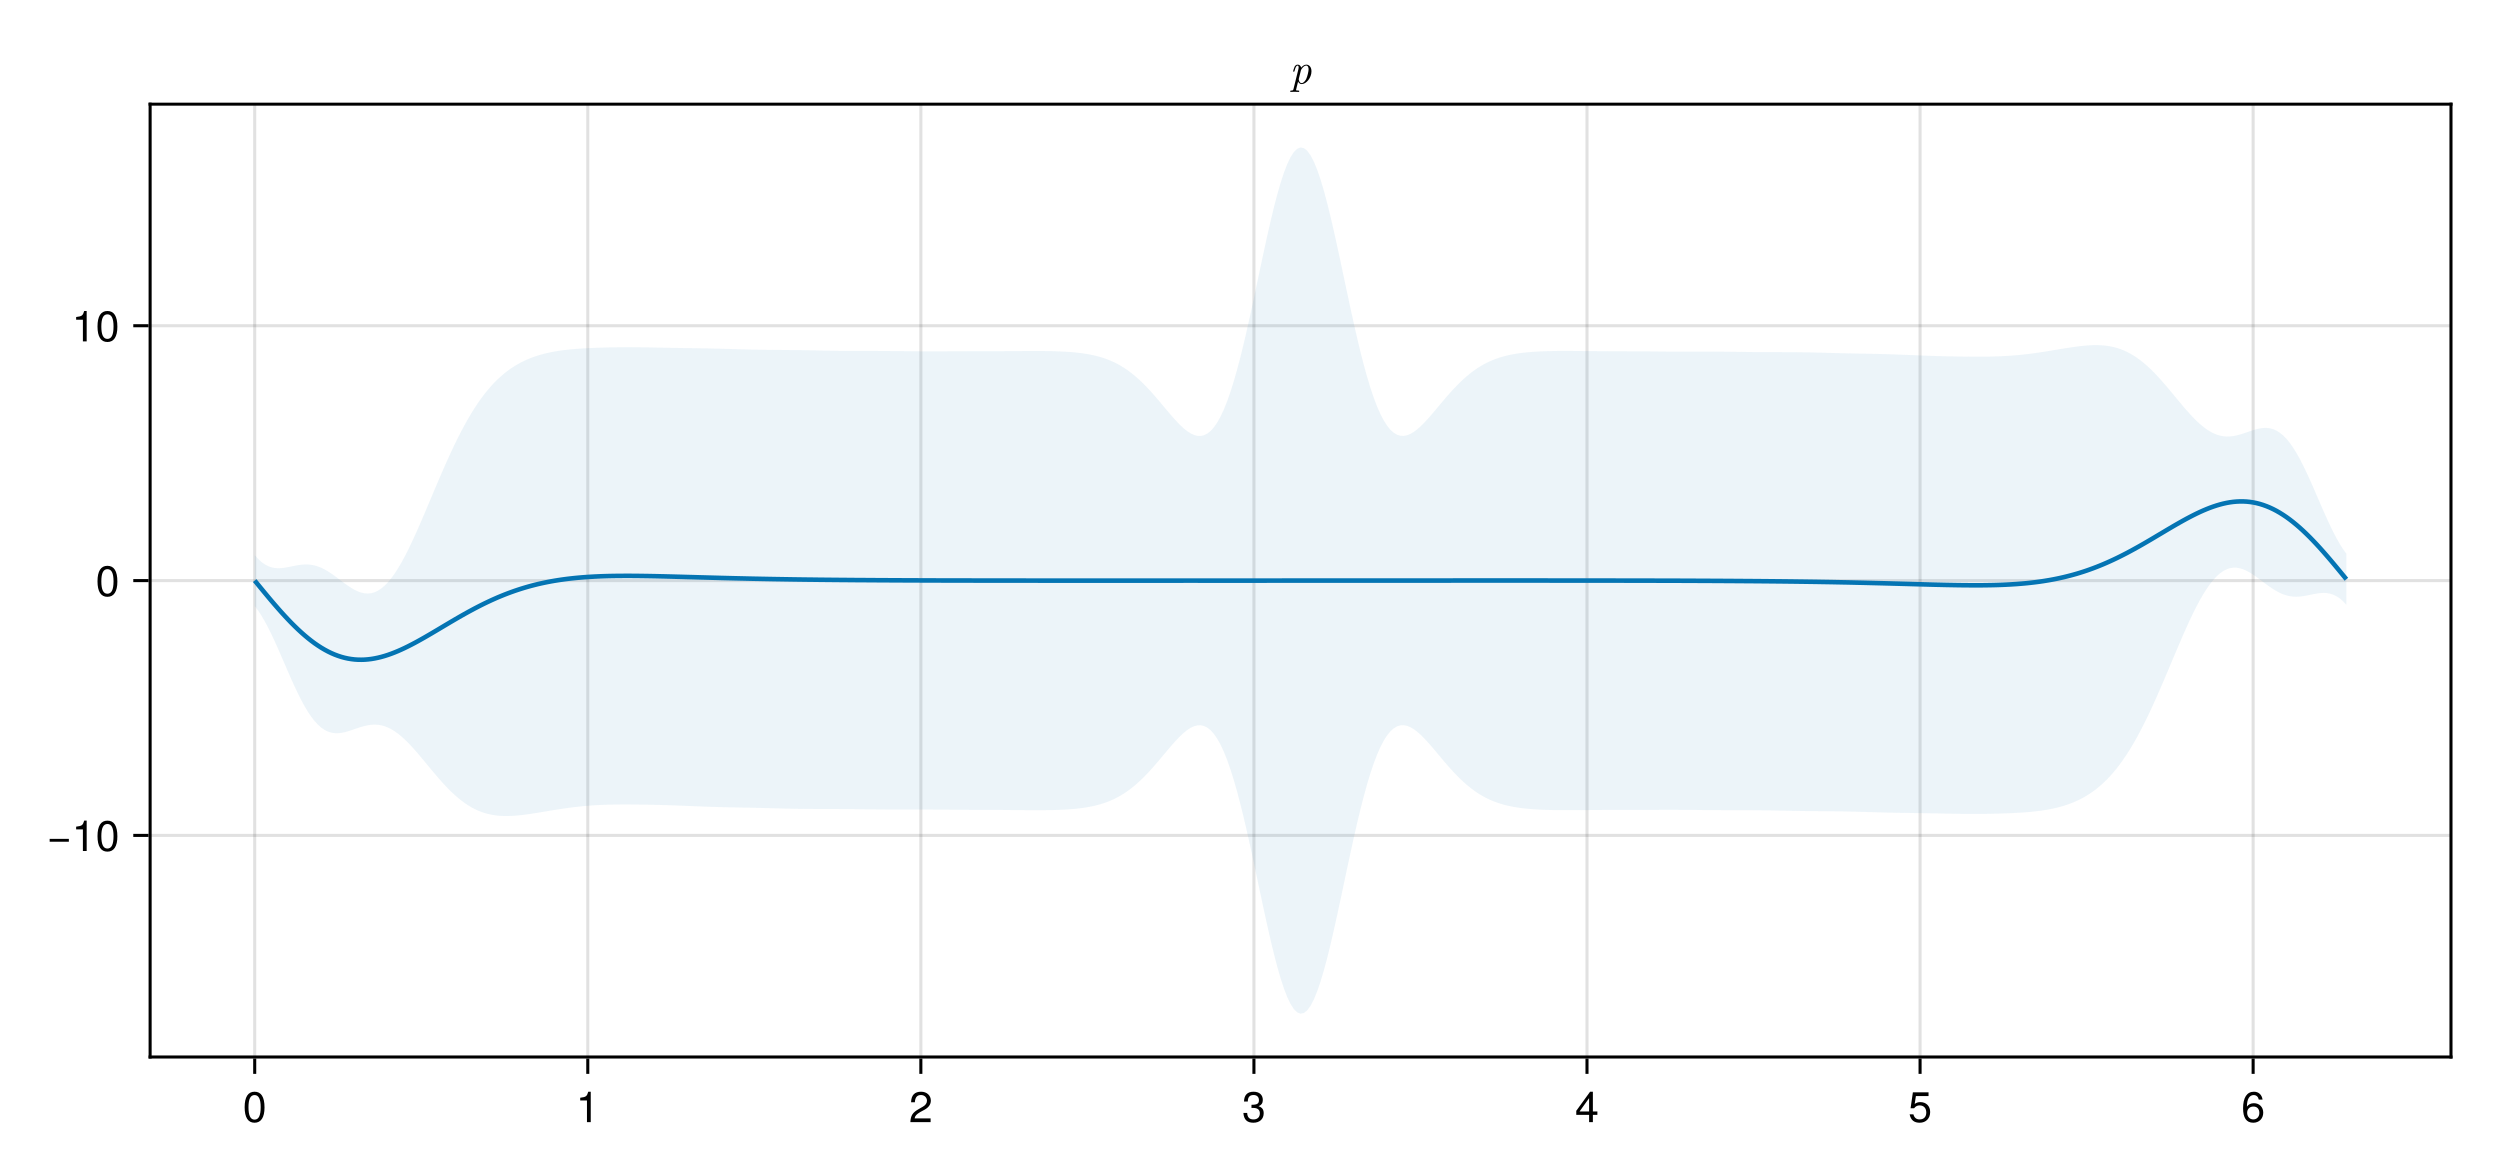 <?xml version="1.0" encoding="UTF-8"?>
<svg xmlns="http://www.w3.org/2000/svg" xmlns:xlink="http://www.w3.org/1999/xlink" width="816" height="384" viewBox="0 0 816 384">
<defs>
<g>
<g id="glyph-0-0-a7c1e09b">
<path d="M 7.094 -4.781 C 7.094 -1.516 5.953 0.203 3.844 0.203 C 1.719 0.203 0.609 -1.516 0.609 -4.859 C 0.609 -8.188 1.703 -9.922 3.844 -9.922 C 6 -9.922 7.094 -8.219 7.094 -4.781 Z M 5.844 -4.891 C 5.844 -7.547 5.188 -8.828 3.844 -8.828 C 2.516 -8.828 1.859 -7.562 1.859 -4.844 C 1.859 -2.125 2.516 -0.812 3.828 -0.812 C 5.188 -0.812 5.844 -2.078 5.844 -4.891 Z M 5.844 -4.891 "/>
</g>
<g id="glyph-0-1-a7c1e09b">
<path d="M 4.859 0 C 4.859 0 3.625 0 3.625 0 C 3.625 0 3.625 -7.062 3.625 -7.062 C 3.625 -7.062 1.422 -7.062 1.422 -7.062 C 1.422 -7.062 1.422 -7.953 1.422 -7.953 C 3.328 -8.188 3.609 -8.406 4.047 -9.922 C 4.047 -9.922 4.859 -9.922 4.859 -9.922 C 4.859 -9.922 4.859 0 4.859 0 Z M 4.859 0 "/>
</g>
<g id="glyph-0-2-a7c1e09b">
<path d="M 7.156 -7.016 C 7.156 -5.797 6.438 -4.766 5.047 -4.016 C 5.047 -4.016 3.656 -3.266 3.656 -3.266 C 2.438 -2.547 1.984 -2.031 1.859 -1.219 C 1.859 -1.219 7.078 -1.219 7.078 -1.219 C 7.078 -1.219 7.078 0 7.078 0 C 7.078 0 0.469 0 0.469 0 C 0.594 -2.188 1.188 -3.125 3.266 -4.297 C 3.266 -4.297 4.547 -5.031 4.547 -5.031 C 5.438 -5.531 5.891 -6.203 5.891 -6.984 C 5.891 -8.047 5.047 -8.844 3.938 -8.844 C 2.719 -8.844 2.031 -8.141 1.938 -6.484 C 1.938 -6.484 0.703 -6.484 0.703 -6.484 C 0.766 -8.891 1.953 -9.922 3.969 -9.922 C 5.859 -9.922 7.156 -8.688 7.156 -7.016 Z M 7.156 -7.016 "/>
</g>
<g id="glyph-0-3-a7c1e09b">
<path d="M 7.078 -2.891 C 7.078 -1.016 5.766 0.203 3.719 0.203 C 1.688 0.203 0.609 -0.781 0.453 -3 C 0.453 -3 1.688 -3 1.688 -3 C 1.766 -1.547 2.422 -0.875 3.766 -0.875 C 5.047 -0.875 5.828 -1.625 5.828 -2.875 C 5.828 -3.969 5.125 -4.625 3.766 -4.625 C 3.766 -4.625 3.094 -4.625 3.094 -4.625 C 3.094 -4.625 3.094 -5.656 3.094 -5.656 C 5.062 -5.656 5.531 -6.094 5.531 -7.156 C 5.531 -8.203 4.875 -8.844 3.781 -8.844 C 2.516 -8.844 1.922 -8.188 1.891 -6.719 C 1.891 -6.719 0.656 -6.719 0.656 -6.719 C 0.703 -8.828 1.766 -9.922 3.766 -9.922 C 5.656 -9.922 6.797 -8.906 6.797 -7.203 C 6.797 -6.203 6.328 -5.562 5.406 -5.188 C 6.594 -4.781 7.078 -4.094 7.078 -2.891 Z M 7.078 -2.891 "/>
</g>
<g id="glyph-0-4-a7c1e09b">
<path d="M 7.281 -2.375 C 7.281 -2.375 5.812 -2.375 5.812 -2.375 C 5.812 -2.375 5.812 0 5.812 0 C 5.812 0 4.578 0 4.578 0 C 4.578 0 4.578 -2.375 4.578 -2.375 C 4.578 -2.375 0.391 -2.375 0.391 -2.375 C 0.391 -2.375 0.391 -3.688 0.391 -3.688 C 0.391 -3.688 4.906 -9.922 4.906 -9.922 C 4.906 -9.922 5.812 -9.922 5.812 -9.922 C 5.812 -9.922 5.812 -3.484 5.812 -3.484 C 5.812 -3.484 7.281 -3.484 7.281 -3.484 C 7.281 -3.484 7.281 -2.375 7.281 -2.375 Z M 4.578 -3.484 C 4.578 -3.484 4.578 -7.828 4.578 -7.828 C 4.578 -7.828 1.469 -3.484 1.469 -3.484 C 1.469 -3.484 4.578 -3.484 4.578 -3.484 Z M 4.578 -3.484 "/>
</g>
<g id="glyph-0-5-a7c1e09b">
<path d="M 7.188 -3.297 C 7.188 -1.188 5.781 0.203 3.781 0.203 C 2.016 0.203 0.891 -0.578 0.484 -2.547 C 0.484 -2.547 1.719 -2.547 1.719 -2.547 C 2.016 -1.422 2.672 -0.875 3.75 -0.875 C 5.094 -0.875 5.922 -1.688 5.922 -3.125 C 5.922 -4.594 5.078 -5.453 3.75 -5.453 C 2.984 -5.453 2.5 -5.203 1.938 -4.516 C 1.938 -4.516 0.797 -4.516 0.797 -4.516 C 0.797 -4.516 1.547 -9.719 1.547 -9.719 C 1.547 -9.719 6.656 -9.719 6.656 -9.719 C 6.656 -9.719 6.656 -8.5 6.656 -8.5 C 6.656 -8.5 2.531 -8.5 2.531 -8.5 C 2.531 -8.5 2.141 -5.938 2.141 -5.938 C 2.719 -6.359 3.281 -6.531 3.969 -6.531 C 5.875 -6.531 7.188 -5.25 7.188 -3.297 Z M 7.188 -3.297 "/>
</g>
<g id="glyph-0-6-a7c1e09b">
<path d="M 7.188 -3.078 C 7.188 -1.141 5.828 0.203 3.938 0.203 C 1.672 0.203 0.609 -1.422 0.609 -4.516 C 0.609 -7.984 1.844 -9.922 4.156 -9.922 C 5.672 -9.922 6.734 -8.953 6.969 -7.344 C 6.969 -7.344 5.734 -7.344 5.734 -7.344 C 5.547 -8.281 4.938 -8.828 4.078 -8.828 C 2.656 -8.828 1.875 -7.484 1.859 -5.062 C 2.391 -5.797 3.156 -6.172 4.141 -6.172 C 5.922 -6.172 7.188 -4.922 7.188 -3.078 Z M 5.922 -2.984 C 5.922 -4.312 5.188 -5.078 3.984 -5.078 C 2.766 -5.078 1.938 -4.281 1.938 -3.047 C 1.938 -1.781 2.797 -0.875 3.953 -0.875 C 5.078 -0.875 5.922 -1.734 5.922 -2.984 Z M 5.922 -2.984 "/>
</g>
<g id="glyph-0-7-a7c1e09b">
<path d="M 7.219 -3.031 C 7.219 -3.031 0.953 -3.031 0.953 -3.031 C 0.953 -3.031 0.953 -3.969 0.953 -3.969 C 0.953 -3.969 7.219 -3.969 7.219 -3.969 C 7.219 -3.969 7.219 -3.031 7.219 -3.031 Z M 7.219 -3.031 "/>
</g>
<g id="glyph-1-0-a7c1e09b">
<path d="M 7.094 -4.781 C 7.094 -1.516 5.953 0.203 3.844 0.203 C 1.719 0.203 0.609 -1.516 0.609 -4.859 C 0.609 -8.188 1.703 -9.922 3.844 -9.922 C 6 -9.922 7.094 -8.219 7.094 -4.781 Z M 5.844 -4.891 C 5.844 -7.547 5.188 -8.828 3.844 -8.828 C 2.516 -8.828 1.859 -7.562 1.859 -4.844 C 1.859 -2.125 2.516 -0.812 3.828 -0.812 C 5.188 -0.812 5.844 -2.078 5.844 -4.891 Z M 5.844 -4.891 "/>
</g>
<g id="glyph-2-0-a7c1e09b">
<path d="M 7.141 -4 C 7.141 -5.5 6.297 -6.188 5.453 -6.188 C 4.781 -6.188 4.172 -5.688 3.766 -5.203 C 3.594 -6.016 2.969 -6.188 2.625 -6.188 C 2.109 -6.188 1.828 -5.859 1.609 -5.453 C 1.344 -4.891 1.156 -4.031 1.156 -4.031 C 1.156 -3.891 1.297 -3.891 1.375 -3.891 C 1.547 -3.891 1.562 -3.906 1.641 -4.219 C 1.891 -5.188 2.156 -5.875 2.594 -5.875 C 2.953 -5.875 2.953 -5.469 2.953 -5.312 C 2.953 -5.234 2.953 -5.016 2.859 -4.625 L 1.266 1.797 C 1.141 2.219 1.031 2.266 0.484 2.281 C 0.359 2.281 0.203 2.281 0.203 2.547 C 0.203 2.641 0.266 2.719 0.359 2.719 C 0.734 2.719 1.141 2.672 1.547 2.672 C 1.984 2.672 2.469 2.719 2.891 2.719 C 2.984 2.719 3.156 2.719 3.156 2.453 C 3.156 2.281 3.031 2.281 2.828 2.281 C 2.109 2.281 2.109 2.203 2.109 2.062 C 2.109 1.969 2.219 1.609 2.266 1.391 L 2.766 -0.656 C 2.875 -0.422 3.219 0.156 3.953 0.156 C 5.469 0.156 7.141 -1.922 7.141 -4 Z M 5.422 -1.484 C 5.25 -1.141 4.641 -0.156 3.938 -0.156 C 3.125 -0.156 2.984 -1.344 2.984 -1.453 C 2.984 -1.5 3 -1.547 3.031 -1.656 L 3.688 -4.297 C 3.797 -4.781 4.656 -5.875 5.438 -5.875 C 6.062 -5.875 6.203 -5.078 6.203 -4.641 C 6.203 -4.047 5.828 -2.375 5.422 -1.484 Z M 5.422 -1.484 "/>
</g>
</g>
</defs>
<rect x="-81.6" y="-38.4" width="979.2" height="460.8" fill="rgb(100%, 100%, 100%)" fill-opacity="1"/>
<path fill-rule="nonzero" fill="rgb(100%, 100%, 100%)" fill-opacity="1" d="M 49 345 L 800 345 L 800 34 L 49 34 Z M 49 345 "/>
<path fill="none" stroke-width="1" stroke-linecap="butt" stroke-linejoin="miter" stroke="rgb(0%, 0%, 0%)" stroke-opacity="0.12" stroke-miterlimit="1.155" d="M 83.137 345 L 83.137 34 "/>
<path fill="none" stroke-width="1" stroke-linecap="butt" stroke-linejoin="miter" stroke="rgb(0%, 0%, 0%)" stroke-opacity="0.12" stroke-miterlimit="1.155" d="M 191.852 345 L 191.852 34 "/>
<path fill="none" stroke-width="1" stroke-linecap="butt" stroke-linejoin="miter" stroke="rgb(0%, 0%, 0%)" stroke-opacity="0.12" stroke-miterlimit="1.155" d="M 300.566 345 L 300.566 34 "/>
<path fill="none" stroke-width="1" stroke-linecap="butt" stroke-linejoin="miter" stroke="rgb(0%, 0%, 0%)" stroke-opacity="0.12" stroke-miterlimit="1.155" d="M 409.281 345 L 409.281 34 "/>
<path fill="none" stroke-width="1" stroke-linecap="butt" stroke-linejoin="miter" stroke="rgb(0%, 0%, 0%)" stroke-opacity="0.12" stroke-miterlimit="1.155" d="M 517.996 345 L 517.996 34 "/>
<path fill="none" stroke-width="1" stroke-linecap="butt" stroke-linejoin="miter" stroke="rgb(0%, 0%, 0%)" stroke-opacity="0.12" stroke-miterlimit="1.155" d="M 626.711 345 L 626.711 34 "/>
<path fill="none" stroke-width="1" stroke-linecap="butt" stroke-linejoin="miter" stroke="rgb(0%, 0%, 0%)" stroke-opacity="0.12" stroke-miterlimit="1.155" d="M 735.422 345 L 735.422 34 "/>
<path fill="none" stroke-width="1" stroke-linecap="butt" stroke-linejoin="miter" stroke="rgb(0%, 0%, 0%)" stroke-opacity="0.12" stroke-miterlimit="1.155" d="M 49 272.672 L 800 272.672 "/>
<path fill="none" stroke-width="1" stroke-linecap="butt" stroke-linejoin="miter" stroke="rgb(0%, 0%, 0%)" stroke-opacity="0.12" stroke-miterlimit="1.155" d="M 49 189.5 L 800 189.5 "/>
<path fill="none" stroke-width="1" stroke-linecap="butt" stroke-linejoin="miter" stroke="rgb(0%, 0%, 0%)" stroke-opacity="0.12" stroke-miterlimit="1.155" d="M 49 106.328 L 800 106.328 "/>
<g fill="rgb(0%, 0%, 0%)" fill-opacity="1">
<use xlink:href="#glyph-0-0-a7c1e09b" x="79.244" y="366.258"/>
</g>
<g fill="rgb(0%, 0%, 0%)" fill-opacity="1">
<use xlink:href="#glyph-0-1-a7c1e09b" x="187.959" y="366.258"/>
</g>
<g fill="rgb(0%, 0%, 0%)" fill-opacity="1">
<use xlink:href="#glyph-0-2-a7c1e09b" x="296.673" y="366.258"/>
</g>
<g fill="rgb(0%, 0%, 0%)" fill-opacity="1">
<use xlink:href="#glyph-0-3-a7c1e09b" x="405.388" y="366.258"/>
</g>
<g fill="rgb(0%, 0%, 0%)" fill-opacity="1">
<use xlink:href="#glyph-0-4-a7c1e09b" x="514.103" y="366.258"/>
</g>
<g fill="rgb(0%, 0%, 0%)" fill-opacity="1">
<use xlink:href="#glyph-0-5-a7c1e09b" x="622.817" y="366.258"/>
</g>
<g fill="rgb(0%, 0%, 0%)" fill-opacity="1">
<use xlink:href="#glyph-0-6-a7c1e09b" x="731.532" y="366.258"/>
</g>
<g fill="rgb(0%, 0%, 0%)" fill-opacity="1">
<use xlink:href="#glyph-0-7-a7c1e09b" x="15.256" y="277.776"/>
</g>
<g fill="rgb(0%, 0%, 0%)" fill-opacity="1">
<use xlink:href="#glyph-0-1-a7c1e09b" x="23.432" y="277.776"/>
</g>
<g fill="rgb(0%, 0%, 0%)" fill-opacity="1">
<use xlink:href="#glyph-0-0-a7c1e09b" x="31.216" y="277.776"/>
</g>
<g fill="rgb(0%, 0%, 0%)" fill-opacity="1">
<use xlink:href="#glyph-1-0-a7c1e09b" x="31.216" y="194.603"/>
</g>
<g fill="rgb(0%, 0%, 0%)" fill-opacity="1">
<use xlink:href="#glyph-0-1-a7c1e09b" x="23.432" y="111.429"/>
</g>
<g fill="rgb(0%, 0%, 0%)" fill-opacity="1">
<use xlink:href="#glyph-1-0-a7c1e09b" x="31.216" y="111.429"/>
</g>
<g fill="rgb(0%, 0%, 0%)" fill-opacity="1">
<use xlink:href="#glyph-2-0-a7c1e09b" x="420.923" y="27.284"/>
</g>
<path fill="none" stroke-width="1.5" stroke-linecap="butt" stroke-linejoin="miter" stroke="rgb(0%, 44.706%, 69.804%)" stroke-opacity="1" stroke-miterlimit="2" d="M 83.137 189.5 L 84.223 190.828 L 85.312 192.156 L 86.398 193.473 L 87.484 194.781 L 88.57 196.074 L 89.66 197.344 L 90.746 198.594 L 91.832 199.82 L 92.922 201.016 L 94.008 202.176 L 95.094 203.305 L 96.184 204.391 L 97.27 205.438 L 98.355 206.441 L 99.445 207.398 L 100.531 208.309 L 101.617 209.168 L 102.703 209.973 L 103.793 210.723 L 104.879 211.422 L 105.965 212.062 L 107.055 212.648 L 108.141 213.176 L 109.227 213.645 L 110.316 214.055 L 111.402 214.41 L 112.488 214.707 L 113.578 214.945 L 114.664 215.125 L 115.75 215.254 L 116.836 215.324 L 117.926 215.34 L 119.012 215.309 L 120.098 215.223 L 121.188 215.09 L 122.273 214.91 L 123.359 214.684 L 124.449 214.418 L 125.535 214.109 L 126.621 213.762 L 127.711 213.375 L 128.797 212.957 L 129.883 212.508 L 130.973 212.027 L 132.059 211.523 L 133.145 210.992 L 134.23 210.438 L 135.32 209.867 L 136.406 209.277 L 137.492 208.672 L 138.582 208.055 L 139.668 207.426 L 140.754 206.793 L 141.844 206.148 L 142.93 205.504 L 144.016 204.855 L 145.105 204.207 L 147.277 202.918 L 148.363 202.281 L 149.453 201.648 L 150.539 201.023 L 151.625 200.41 L 152.715 199.805 L 153.801 199.215 L 154.887 198.633 L 155.977 198.066 L 157.062 197.512 L 158.148 196.973 L 159.238 196.453 L 160.324 195.945 L 161.41 195.457 L 162.496 194.98 L 163.586 194.527 L 164.672 194.09 L 165.758 193.668 L 166.848 193.266 L 167.934 192.879 L 169.02 192.512 L 170.109 192.16 L 171.195 191.828 L 172.281 191.512 L 173.371 191.211 L 174.457 190.93 L 175.543 190.66 L 176.633 190.41 L 177.719 190.176 L 178.805 189.957 L 179.891 189.75 L 180.98 189.559 L 182.066 189.383 L 183.152 189.219 L 184.242 189.066 L 185.328 188.926 L 186.414 188.801 L 187.504 188.684 L 188.59 188.578 L 189.676 188.484 L 190.766 188.398 L 191.852 188.32 L 192.938 188.254 L 194.023 188.195 L 195.113 188.145 L 196.199 188.098 L 197.285 188.062 L 198.375 188.031 L 199.461 188.008 L 200.547 187.988 L 201.637 187.973 L 202.723 187.965 L 203.809 187.961 L 204.898 187.957 L 205.984 187.961 L 208.156 187.977 L 209.246 187.992 L 211.418 188.023 L 212.508 188.043 L 213.594 188.062 L 214.68 188.086 L 215.77 188.113 L 216.855 188.137 L 217.941 188.164 L 219.031 188.191 L 220.117 188.219 L 221.203 188.25 L 222.289 188.277 L 223.379 188.309 L 224.465 188.34 L 225.551 188.367 L 226.641 188.398 L 228.812 188.461 L 229.902 188.488 L 230.988 188.52 L 232.074 188.547 L 233.164 188.578 L 234.25 188.605 L 235.336 188.637 L 236.426 188.664 L 239.684 188.746 L 240.773 188.77 L 241.859 188.797 L 242.945 188.82 L 244.035 188.848 L 246.207 188.895 L 247.297 188.914 L 248.383 188.938 L 249.469 188.957 L 250.559 188.98 L 253.816 189.039 L 254.906 189.055 L 255.992 189.074 L 257.078 189.09 L 258.168 189.109 L 260.34 189.141 L 261.43 189.156 L 262.516 189.168 L 263.602 189.184 L 264.691 189.195 L 265.777 189.207 L 266.863 189.223 L 267.949 189.234 L 269.039 189.246 L 270.125 189.254 L 271.211 189.266 L 272.301 189.277 L 273.387 189.285 L 274.473 189.297 L 275.562 189.305 L 277.734 189.32 L 278.824 189.332 L 280.996 189.348 L 282.086 189.352 L 285.344 189.375 L 286.434 189.379 L 288.605 189.395 L 289.695 189.398 L 290.781 189.402 L 291.867 189.41 L 292.957 189.414 L 294.043 189.418 L 295.129 189.426 L 296.219 189.43 L 299.477 189.441 L 300.566 189.445 L 302.738 189.453 L 303.828 189.457 L 306 189.465 L 307.09 189.465 L 309.262 189.473 L 310.352 189.473 L 312.523 189.48 L 313.609 189.48 L 314.699 189.484 L 316.871 189.484 L 317.961 189.488 L 319.047 189.488 L 320.133 189.492 L 322.309 189.492 L 323.395 189.496 L 325.57 189.496 L 326.656 189.5 L 329.918 189.5 L 331.004 189.504 L 334.266 189.504 L 335.355 189.508 L 338.617 189.508 L 339.703 189.512 L 342.965 189.512 L 344.051 189.516 L 349.488 189.516 L 350.574 189.52 L 367.969 189.52 L 369.055 189.516 L 374.492 189.516 L 375.578 189.512 L 385.363 189.512 L 386.449 189.508 L 390.797 189.508 L 391.887 189.512 L 412.543 189.512 L 413.629 189.508 L 417.977 189.508 L 419.062 189.504 L 422.324 189.504 L 423.414 189.5 L 425.586 189.5 L 426.676 189.496 L 429.938 189.496 L 431.023 189.492 L 435.371 189.492 L 436.457 189.488 L 473.422 189.488 L 474.508 189.484 L 479.945 189.484 L 481.031 189.48 L 499.512 189.48 L 500.602 189.484 L 504.949 189.484 L 506.035 189.488 L 509.297 189.488 L 510.383 189.492 L 513.645 189.492 L 514.734 189.496 L 517.996 189.496 L 519.082 189.5 L 522.344 189.5 L 523.43 189.504 L 526.691 189.504 L 527.777 189.508 L 529.953 189.508 L 531.039 189.512 L 532.129 189.512 L 533.215 189.516 L 534.301 189.516 L 535.391 189.52 L 536.477 189.52 L 537.562 189.523 L 538.648 189.523 L 539.738 189.527 L 540.824 189.531 L 541.91 189.531 L 543 189.535 L 545.172 189.543 L 546.262 189.547 L 547.348 189.547 L 548.434 189.551 L 549.523 189.555 L 550.609 189.559 L 551.695 189.566 L 552.781 189.57 L 553.871 189.574 L 556.043 189.582 L 557.133 189.59 L 559.305 189.598 L 560.395 189.605 L 561.48 189.609 L 562.566 189.617 L 563.656 189.625 L 564.742 189.629 L 566.914 189.645 L 568.004 189.652 L 570.176 189.668 L 571.266 189.676 L 573.438 189.691 L 574.527 189.699 L 575.613 189.711 L 576.699 189.719 L 577.789 189.73 L 578.875 189.742 L 579.961 189.75 L 581.051 189.762 L 583.223 189.785 L 584.309 189.801 L 585.398 189.812 L 586.484 189.828 L 587.57 189.84 L 588.66 189.855 L 590.832 189.887 L 591.922 189.902 L 593.008 189.918 L 594.094 189.938 L 595.184 189.957 L 596.27 189.973 L 598.441 190.012 L 599.531 190.035 L 600.617 190.055 L 601.703 190.078 L 602.793 190.098 L 604.965 190.145 L 606.055 190.172 L 608.227 190.219 L 609.316 190.246 L 611.488 190.301 L 612.578 190.328 L 614.75 190.383 L 615.836 190.414 L 616.926 190.441 L 618.012 190.473 L 619.098 190.5 L 620.188 190.531 L 621.273 190.562 L 622.359 190.59 L 623.449 190.621 L 625.621 190.684 L 626.711 190.711 L 627.797 190.742 L 628.883 190.77 L 629.969 190.801 L 631.059 190.828 L 632.145 190.855 L 633.23 190.879 L 634.32 190.906 L 635.406 190.93 L 636.492 190.949 L 637.582 190.969 L 638.668 190.988 L 639.754 191.004 L 640.844 191.02 L 643.016 191.035 L 644.102 191.039 L 646.277 191.039 L 647.363 191.031 L 648.453 191.016 L 649.539 191 L 650.625 190.977 L 651.715 190.949 L 652.801 190.914 L 653.887 190.871 L 654.977 190.82 L 656.062 190.766 L 657.148 190.699 L 658.234 190.629 L 659.324 190.543 L 660.41 190.453 L 661.496 190.352 L 662.586 190.238 L 663.672 190.113 L 664.758 189.98 L 665.848 189.832 L 666.934 189.672 L 668.02 189.496 L 669.109 189.312 L 670.195 189.109 L 671.281 188.895 L 672.367 188.664 L 673.457 188.418 L 674.543 188.156 L 675.629 187.879 L 676.719 187.586 L 677.805 187.277 L 678.891 186.949 L 679.98 186.602 L 681.066 186.242 L 682.152 185.859 L 683.242 185.461 L 684.328 185.047 L 685.414 184.613 L 686.504 184.164 L 687.59 183.695 L 688.676 183.211 L 689.762 182.711 L 690.852 182.195 L 691.938 181.66 L 693.023 181.113 L 694.113 180.551 L 695.199 179.973 L 696.285 179.383 L 697.375 178.781 L 698.461 178.172 L 699.547 177.551 L 700.637 176.922 L 701.723 176.285 L 702.809 175.645 L 703.895 174.996 L 704.984 174.348 L 706.07 173.703 L 707.156 173.055 L 708.246 172.41 L 709.332 171.773 L 710.418 171.145 L 711.508 170.523 L 712.594 169.914 L 713.68 169.32 L 714.77 168.742 L 715.855 168.184 L 716.941 167.645 L 718.031 167.129 L 719.117 166.641 L 720.203 166.184 L 721.289 165.754 L 722.379 165.359 L 723.465 165 L 724.551 164.676 L 725.641 164.395 L 726.727 164.156 L 727.812 163.961 L 728.902 163.812 L 729.988 163.715 L 731.074 163.664 L 732.164 163.664 L 733.25 163.719 L 734.336 163.828 L 735.422 163.992 L 736.512 164.211 L 737.598 164.488 L 738.684 164.824 L 739.773 165.219 L 740.859 165.668 L 741.945 166.176 L 743.035 166.742 L 744.121 167.367 L 745.207 168.047 L 746.297 168.781 L 747.383 169.57 L 748.469 170.414 L 749.555 171.305 L 750.645 172.246 L 751.73 173.234 L 752.816 174.27 L 753.906 175.344 L 754.992 176.461 L 756.078 177.609 L 757.168 178.797 L 758.254 180.012 L 759.34 181.254 L 760.43 182.52 L 761.516 183.805 L 762.602 185.109 L 763.688 186.422 L 764.777 187.746 L 765.863 189.074 "/>
<path fill-rule="nonzero" fill="rgb(20%, 55.765%, 75.843%)" fill-opacity="0.09" d="M 83.137 181.184 L 84.223 182.402 L 85.312 183.406 L 86.398 184.191 L 87.484 184.773 L 88.57 185.168 L 89.66 185.395 L 90.746 185.473 L 91.832 185.434 L 92.922 185.305 L 94.008 185.113 L 95.094 184.891 L 96.184 184.668 L 97.27 184.469 L 98.355 184.32 L 99.445 184.238 L 100.531 184.246 L 101.617 184.355 L 102.703 184.57 L 103.793 184.898 L 104.879 185.332 L 105.965 185.871 L 107.055 186.504 L 108.141 187.215 L 109.227 187.98 L 110.316 188.785 L 111.402 189.605 L 112.488 190.418 L 113.578 191.191 L 114.664 191.902 L 115.75 192.527 L 116.836 193.047 L 117.926 193.43 L 119.012 193.664 L 120.098 193.73 L 121.188 193.613 L 122.273 193.305 L 123.359 192.797 L 124.449 192.086 L 125.535 191.172 L 126.621 190.055 L 127.711 188.742 L 128.797 187.242 L 129.883 185.566 L 130.973 183.727 L 132.059 181.734 L 133.145 179.609 L 134.23 177.363 L 135.32 175.02 L 136.406 172.59 L 137.492 170.098 L 138.582 167.559 L 139.668 164.988 L 140.754 162.406 L 141.844 159.824 L 142.93 157.262 L 144.016 154.727 L 145.105 152.234 L 146.191 149.801 L 147.277 147.43 L 148.363 145.133 L 149.453 142.918 L 150.539 140.789 L 151.625 138.75 L 152.715 136.809 L 153.801 134.965 L 154.887 133.223 L 155.977 131.582 L 157.062 130.035 L 158.148 128.59 L 159.238 127.242 L 160.324 125.988 L 161.41 124.82 L 162.496 123.742 L 163.586 122.746 L 164.672 121.828 L 165.758 120.984 L 166.848 120.211 L 167.934 119.504 L 169.02 118.859 L 170.109 118.27 L 171.195 117.734 L 172.281 117.246 L 173.371 116.805 L 174.457 116.406 L 175.543 116.051 L 176.633 115.727 L 177.719 115.438 L 178.805 115.18 L 179.891 114.949 L 180.98 114.742 L 182.066 114.562 L 183.152 114.398 L 184.242 114.258 L 185.328 114.133 L 186.414 114.023 L 187.504 113.926 L 188.59 113.844 L 189.676 113.766 L 190.766 113.699 L 192.938 113.59 L 194.023 113.547 L 195.113 113.504 L 196.199 113.469 L 197.285 113.438 L 198.375 113.41 L 199.461 113.387 L 200.547 113.371 L 201.637 113.355 L 202.723 113.344 L 203.809 113.336 L 205.984 113.336 L 207.07 113.34 L 208.156 113.348 L 209.246 113.363 L 210.332 113.375 L 211.418 113.395 L 212.508 113.414 L 214.68 113.453 L 215.77 113.477 L 217.941 113.516 L 219.031 113.535 L 221.203 113.574 L 222.289 113.59 L 223.379 113.605 L 225.551 113.637 L 226.641 113.652 L 227.727 113.668 L 228.812 113.688 L 229.902 113.707 L 232.074 113.746 L 233.164 113.773 L 234.25 113.797 L 235.336 113.824 L 236.426 113.855 L 239.684 113.949 L 240.773 113.984 L 241.859 114.016 L 242.945 114.043 L 244.035 114.074 L 246.207 114.121 L 247.297 114.145 L 249.469 114.176 L 250.559 114.191 L 251.645 114.203 L 253.816 114.219 L 254.906 114.227 L 255.992 114.238 L 257.078 114.246 L 258.168 114.254 L 259.254 114.266 L 260.34 114.281 L 261.43 114.293 L 262.516 114.312 L 263.602 114.328 L 264.691 114.348 L 265.777 114.371 L 266.863 114.391 L 267.949 114.414 L 269.039 114.434 L 271.211 114.473 L 272.301 114.492 L 273.387 114.508 L 274.473 114.52 L 275.562 114.531 L 276.648 114.539 L 277.734 114.543 L 278.824 114.547 L 279.91 114.551 L 283.172 114.551 L 284.258 114.555 L 286.434 114.555 L 287.52 114.559 L 288.605 114.566 L 289.695 114.57 L 290.781 114.578 L 291.867 114.59 L 292.957 114.598 L 295.129 114.621 L 296.219 114.633 L 297.305 114.641 L 298.391 114.652 L 299.477 114.66 L 300.566 114.668 L 302.738 114.676 L 306 114.676 L 307.09 114.672 L 309.262 114.664 L 310.352 114.66 L 311.438 114.656 L 312.523 114.648 L 313.609 114.648 L 314.699 114.645 L 315.785 114.641 L 321.223 114.641 L 322.309 114.637 L 323.395 114.637 L 324.484 114.633 L 325.57 114.633 L 326.656 114.629 L 327.742 114.621 L 328.832 114.613 L 329.918 114.609 L 331.004 114.598 L 332.094 114.59 L 334.266 114.574 L 335.355 114.566 L 336.441 114.562 L 338.617 114.562 L 339.703 114.566 L 340.789 114.574 L 341.875 114.59 L 342.965 114.609 L 344.051 114.637 L 345.137 114.672 L 346.227 114.719 L 347.312 114.77 L 348.398 114.836 L 349.488 114.914 L 350.574 115.008 L 351.66 115.117 L 352.75 115.246 L 353.836 115.395 L 354.922 115.566 L 356.012 115.77 L 357.098 116 L 358.184 116.266 L 359.27 116.566 L 360.359 116.914 L 361.445 117.301 L 362.531 117.742 L 363.621 118.23 L 364.707 118.777 L 365.793 119.387 L 366.883 120.055 L 367.969 120.785 L 369.055 121.586 L 370.145 122.449 L 371.23 123.383 L 372.316 124.379 L 373.402 125.438 L 374.492 126.559 L 375.578 127.73 L 376.664 128.949 L 377.754 130.203 L 378.84 131.488 L 379.926 132.785 L 381.016 134.082 L 382.102 135.363 L 383.188 136.605 L 384.277 137.789 L 385.363 138.891 L 386.449 139.887 L 387.535 140.75 L 388.625 141.449 L 389.711 141.961 L 390.797 142.254 L 391.887 142.297 L 392.973 142.062 L 394.059 141.527 L 395.148 140.664 L 396.234 139.453 L 397.32 137.879 L 398.41 135.926 L 399.496 133.586 L 400.582 130.863 L 401.672 127.754 L 402.758 124.277 L 403.844 120.453 L 404.93 116.305 L 406.02 111.863 L 407.105 107.18 L 408.191 102.297 L 409.281 97.27 L 410.367 92.156 L 411.453 87.023 L 412.543 81.945 L 413.629 76.98 L 414.715 72.211 L 415.805 67.699 L 416.891 63.52 L 417.977 59.73 L 419.062 56.398 L 420.152 53.574 L 421.238 51.305 L 422.324 49.621 L 423.414 48.562 L 424.5 48.137 L 425.586 48.355 L 426.676 49.211 L 427.762 50.695 L 428.848 52.781 L 429.938 55.43 L 431.023 58.605 L 432.109 62.254 L 433.195 66.312 L 434.285 70.723 L 435.371 75.418 L 436.457 80.328 L 437.547 85.379 L 438.633 90.5 L 439.719 95.625 L 440.809 100.684 L 441.895 105.621 L 442.98 110.375 L 444.07 114.895 L 445.156 119.141 L 446.242 123.074 L 447.328 126.664 L 448.418 129.891 L 449.504 132.738 L 450.59 135.199 L 451.68 137.277 L 452.766 138.973 L 453.852 140.297 L 454.941 141.27 L 456.027 141.906 L 457.113 142.234 L 458.203 142.273 L 459.289 142.059 L 460.375 141.617 L 461.465 140.973 L 462.551 140.16 L 463.637 139.203 L 464.723 138.129 L 465.812 136.969 L 466.898 135.742 L 467.984 134.473 L 469.074 133.176 L 470.16 131.879 L 471.246 130.586 L 472.336 129.32 L 473.422 128.086 L 474.508 126.898 L 475.598 125.758 L 476.684 124.68 L 477.77 123.66 L 478.855 122.707 L 479.945 121.82 L 481.031 121 L 482.117 120.242 L 483.207 119.555 L 484.293 118.926 L 485.379 118.359 L 486.469 117.852 L 487.555 117.395 L 488.641 116.992 L 489.73 116.633 L 490.816 116.316 L 491.902 116.039 L 492.988 115.797 L 494.078 115.59 L 495.164 115.406 L 496.25 115.25 L 497.34 115.117 L 498.426 115.004 L 499.512 114.906 L 500.602 114.824 L 501.688 114.758 L 502.773 114.703 L 503.863 114.656 L 504.949 114.621 L 506.035 114.594 L 507.125 114.57 L 508.211 114.555 L 509.297 114.547 L 510.383 114.543 L 511.473 114.543 L 512.559 114.547 L 513.645 114.555 L 514.734 114.562 L 515.82 114.57 L 516.906 114.582 L 517.996 114.59 L 520.168 114.613 L 521.258 114.621 L 523.43 114.637 L 524.516 114.641 L 525.605 114.645 L 527.777 114.652 L 528.867 114.656 L 531.039 114.664 L 532.129 114.668 L 534.301 114.676 L 535.391 114.684 L 538.648 114.707 L 539.738 114.715 L 540.824 114.727 L 541.91 114.734 L 543 114.746 L 545.172 114.762 L 546.262 114.766 L 548.434 114.773 L 549.523 114.773 L 550.609 114.777 L 551.695 114.773 L 553.871 114.773 L 554.957 114.77 L 558.219 114.77 L 559.305 114.773 L 560.395 114.777 L 562.566 114.793 L 563.656 114.801 L 564.742 114.812 L 565.828 114.828 L 566.918 114.84 L 568.004 114.855 L 569.09 114.867 L 570.176 114.883 L 571.266 114.895 L 573.438 114.918 L 574.527 114.926 L 575.613 114.934 L 576.699 114.938 L 577.789 114.941 L 578.875 114.941 L 579.961 114.945 L 581.051 114.945 L 582.137 114.949 L 583.223 114.949 L 584.309 114.953 L 585.398 114.961 L 586.484 114.969 L 587.57 114.98 L 588.66 114.996 L 589.746 115.012 L 590.832 115.031 L 591.922 115.055 L 593.008 115.078 L 594.094 115.105 L 595.184 115.133 L 596.27 115.164 L 597.355 115.191 L 598.441 115.223 L 599.531 115.25 L 601.703 115.305 L 602.793 115.328 L 604.965 115.375 L 606.055 115.395 L 608.227 115.434 L 609.316 115.453 L 610.402 115.477 L 611.488 115.496 L 612.578 115.52 L 614.75 115.574 L 615.836 115.605 L 616.926 115.637 L 619.098 115.715 L 620.188 115.754 L 622.359 115.84 L 623.449 115.887 L 624.535 115.93 L 625.621 115.977 L 626.711 116.02 L 627.797 116.062 L 629.969 116.141 L 631.059 116.176 L 632.145 116.211 L 633.23 116.242 L 634.32 116.27 L 635.406 116.297 L 636.492 116.32 L 637.582 116.34 L 638.668 116.359 L 639.754 116.375 L 640.844 116.387 L 643.016 116.41 L 644.102 116.414 L 645.191 116.418 L 646.277 116.418 L 647.363 116.41 L 648.453 116.398 L 649.539 116.383 L 650.625 116.355 L 651.715 116.324 L 652.801 116.285 L 653.887 116.234 L 654.977 116.176 L 656.062 116.105 L 657.148 116.027 L 658.234 115.938 L 659.324 115.836 L 660.41 115.723 L 661.496 115.602 L 662.586 115.469 L 663.672 115.324 L 664.758 115.176 L 665.848 115.016 L 666.934 114.852 L 668.02 114.68 L 669.109 114.504 L 670.195 114.324 L 671.281 114.141 L 672.367 113.961 L 673.457 113.781 L 674.543 113.605 L 675.629 113.438 L 676.719 113.273 L 677.805 113.125 L 678.891 112.988 L 679.98 112.871 L 681.066 112.773 L 682.152 112.699 L 683.242 112.656 L 684.328 112.648 L 685.414 112.676 L 686.504 112.746 L 687.59 112.863 L 688.676 113.031 L 689.762 113.254 L 690.852 113.539 L 691.938 113.887 L 693.023 114.301 L 694.113 114.789 L 695.199 115.348 L 696.285 115.98 L 697.375 116.688 L 698.461 117.473 L 699.547 118.328 L 700.637 119.258 L 701.723 120.258 L 702.809 121.324 L 703.895 122.449 L 704.984 123.629 L 706.07 124.852 L 707.156 126.113 L 708.246 127.406 L 709.332 128.715 L 710.418 130.031 L 711.508 131.34 L 712.594 132.633 L 713.68 133.895 L 714.77 135.109 L 715.855 136.27 L 716.941 137.359 L 718.027 138.367 L 719.117 139.281 L 720.203 140.094 L 721.289 140.793 L 722.379 141.375 L 723.465 141.836 L 724.551 142.172 L 725.641 142.383 L 726.727 142.477 L 727.812 142.461 L 728.902 142.34 L 729.988 142.129 L 731.074 141.848 L 732.164 141.512 L 733.25 141.145 L 734.336 140.77 L 735.422 140.41 L 736.512 140.094 L 737.598 139.848 L 738.684 139.695 L 739.773 139.668 L 740.859 139.789 L 741.945 140.078 L 743.035 140.551 L 744.121 141.23 L 745.207 142.117 L 746.297 143.227 L 747.383 144.555 L 748.469 146.098 L 749.555 147.844 L 750.645 149.781 L 751.73 151.887 L 752.816 154.141 L 753.906 156.508 L 754.992 158.965 L 756.078 161.473 L 757.168 163.992 L 758.254 166.496 L 759.34 168.941 L 760.43 171.297 L 761.516 173.531 L 762.602 175.613 L 763.688 177.523 L 764.777 179.238 L 765.863 180.746 L 765.863 197.406 L 764.777 196.254 L 763.688 195.32 L 762.602 194.602 L 761.516 194.082 L 760.43 193.742 L 759.34 193.566 L 758.254 193.527 L 757.168 193.598 L 756.078 193.75 L 754.992 193.953 L 753.906 194.18 L 752.816 194.398 L 751.73 194.586 L 750.645 194.715 L 749.555 194.77 L 748.469 194.73 L 747.383 194.59 L 746.297 194.336 L 745.207 193.977 L 744.121 193.504 L 743.035 192.934 L 741.945 192.277 L 740.859 191.547 L 739.773 190.766 L 738.684 189.953 L 737.598 189.133 L 736.512 188.332 L 735.422 187.574 L 734.336 186.887 L 733.25 186.293 L 732.164 185.816 L 731.074 185.477 L 729.988 185.297 L 728.902 185.289 L 727.812 185.465 L 726.727 185.836 L 725.641 186.406 L 724.551 187.184 L 723.465 188.164 L 722.379 189.344 L 721.289 190.715 L 720.203 192.273 L 719.117 194.004 L 718.027 195.895 L 716.941 197.93 L 715.855 200.094 L 714.77 202.371 L 713.68 204.746 L 712.594 207.195 L 711.508 209.707 L 710.418 212.258 L 709.332 214.832 L 708.246 217.418 L 707.156 219.996 L 706.07 222.551 L 704.984 225.07 L 703.895 227.547 L 702.809 229.961 L 701.723 232.309 L 700.637 234.582 L 699.547 236.77 L 698.461 238.871 L 697.375 240.879 L 696.285 242.789 L 695.199 244.598 L 694.113 246.309 L 693.023 247.922 L 691.938 249.434 L 690.852 250.848 L 689.762 252.168 L 688.676 253.395 L 687.59 254.531 L 686.504 255.582 L 685.414 256.555 L 684.328 257.449 L 683.242 258.27 L 682.152 259.02 L 681.066 259.707 L 679.98 260.336 L 678.891 260.906 L 677.805 261.426 L 676.719 261.898 L 675.629 262.324 L 674.543 262.711 L 673.457 263.059 L 672.367 263.367 L 671.281 263.648 L 670.195 263.898 L 669.109 264.121 L 668.02 264.316 L 666.934 264.492 L 665.848 264.648 L 664.758 264.781 L 663.672 264.902 L 662.586 265.008 L 661.496 265.102 L 660.41 265.184 L 659.324 265.254 L 658.234 265.316 L 657.148 265.375 L 654.977 265.469 L 653.887 265.508 L 651.715 265.57 L 650.625 265.598 L 648.453 265.637 L 647.363 265.648 L 646.277 265.66 L 645.191 265.664 L 643.016 265.664 L 640.844 265.648 L 639.754 265.633 L 637.582 265.602 L 636.492 265.582 L 635.406 265.562 L 634.32 265.539 L 633.23 265.52 L 632.145 265.496 L 631.059 265.477 L 629.969 265.457 L 628.883 265.438 L 627.797 265.422 L 626.711 265.402 L 625.621 265.387 L 623.449 265.355 L 622.359 265.34 L 620.188 265.309 L 619.098 265.289 L 618.012 265.266 L 616.926 265.246 L 615.836 265.219 L 613.664 265.164 L 612.578 265.133 L 611.488 265.102 L 609.316 265.039 L 608.227 265.008 L 606.055 264.945 L 604.965 264.918 L 602.793 264.871 L 601.703 264.852 L 600.617 264.832 L 599.531 264.816 L 598.441 264.805 L 597.355 264.793 L 595.184 264.777 L 594.094 264.77 L 593.008 264.762 L 591.922 264.75 L 590.832 264.742 L 589.746 264.73 L 588.66 264.715 L 587.57 264.699 L 586.484 264.684 L 585.398 264.664 L 584.309 264.645 L 583.223 264.621 L 582.137 264.602 L 581.051 264.578 L 579.961 264.559 L 577.789 264.52 L 576.699 264.504 L 575.613 264.488 L 574.527 264.477 L 573.438 264.465 L 572.352 264.461 L 571.266 264.453 L 570.176 264.449 L 566.918 264.449 L 565.828 264.445 L 563.656 264.445 L 562.566 264.441 L 560.395 264.434 L 559.305 264.426 L 558.219 264.418 L 557.133 264.406 L 556.043 264.398 L 553.871 264.375 L 552.781 264.363 L 551.695 264.355 L 550.609 264.344 L 549.523 264.336 L 548.434 264.332 L 546.262 264.324 L 543 264.324 L 541.91 264.328 L 539.738 264.336 L 538.648 264.344 L 535.391 264.355 L 534.301 264.355 L 533.215 264.359 L 527.777 264.359 L 526.691 264.363 L 525.605 264.363 L 524.516 264.367 L 521.258 264.379 L 520.168 264.387 L 517.996 264.402 L 516.906 264.41 L 515.82 264.422 L 514.734 264.426 L 513.645 264.434 L 512.559 264.438 L 510.383 264.438 L 508.211 264.422 L 507.125 264.402 L 506.035 264.383 L 504.949 264.352 L 503.863 264.312 L 502.773 264.266 L 501.688 264.207 L 500.602 264.141 L 499.512 264.059 L 498.426 263.961 L 497.34 263.844 L 496.25 263.711 L 495.164 263.551 L 494.078 263.371 L 492.988 263.16 L 491.902 262.918 L 490.816 262.641 L 489.73 262.328 L 488.641 261.969 L 487.555 261.562 L 486.469 261.109 L 485.379 260.602 L 484.293 260.035 L 483.207 259.41 L 482.117 258.719 L 481.031 257.965 L 479.945 257.145 L 478.855 256.258 L 477.77 255.309 L 476.684 254.289 L 475.598 253.211 L 474.508 252.074 L 473.422 250.887 L 472.336 249.656 L 471.246 248.387 L 470.16 247.098 L 469.074 245.801 L 467.984 244.504 L 466.898 243.234 L 465.812 242.008 L 464.723 240.848 L 463.637 239.777 L 462.551 238.82 L 461.465 238.008 L 460.375 237.363 L 459.289 236.922 L 458.203 236.703 L 457.113 236.746 L 456.027 237.074 L 454.941 237.711 L 453.852 238.684 L 452.766 240.008 L 451.68 241.703 L 450.59 243.777 L 449.504 246.238 L 448.418 249.086 L 447.328 252.312 L 446.242 255.902 L 445.156 259.836 L 444.07 264.082 L 442.98 268.602 L 441.895 273.355 L 440.809 278.293 L 439.719 283.355 L 438.633 288.48 L 437.547 293.602 L 436.457 298.652 L 435.371 303.562 L 434.285 308.258 L 433.195 312.672 L 432.109 316.734 L 431.023 320.383 L 429.938 323.559 L 428.848 326.211 L 427.762 328.297 L 426.676 329.781 L 425.586 330.645 L 424.5 330.863 L 423.414 330.441 L 422.324 329.383 L 421.238 327.703 L 420.152 325.434 L 419.062 322.613 L 417.977 319.281 L 416.891 315.496 L 415.805 311.316 L 414.715 306.809 L 413.629 302.039 L 412.543 297.078 L 411.453 291.996 L 410.367 286.867 L 409.281 281.754 L 408.191 276.727 L 407.105 271.844 L 406.02 267.16 L 404.93 262.719 L 403.844 258.57 L 402.758 254.746 L 401.672 251.27 L 400.582 248.16 L 399.496 245.438 L 398.41 243.098 L 397.32 241.145 L 396.234 239.566 L 395.148 238.355 L 394.059 237.492 L 392.973 236.957 L 391.887 236.723 L 390.797 236.766 L 389.711 237.059 L 388.625 237.566 L 387.535 238.27 L 386.449 239.133 L 385.363 240.129 L 384.277 241.23 L 383.188 242.414 L 382.102 243.656 L 381.016 244.938 L 379.926 246.238 L 378.84 247.535 L 377.754 248.82 L 376.664 250.078 L 375.578 251.297 L 374.492 252.473 L 373.402 253.59 L 372.316 254.652 L 371.23 255.648 L 370.145 256.582 L 369.055 257.449 L 367.969 258.25 L 366.883 258.984 L 365.793 259.652 L 364.707 260.258 L 363.621 260.809 L 362.531 261.301 L 361.445 261.738 L 360.359 262.129 L 359.27 262.473 L 358.184 262.773 L 357.098 263.039 L 356.012 263.27 L 354.922 263.473 L 353.836 263.645 L 352.75 263.793 L 351.66 263.922 L 350.574 264.027 L 349.488 264.121 L 348.398 264.195 L 347.312 264.262 L 346.227 264.312 L 345.137 264.355 L 344.051 264.391 L 342.965 264.414 L 341.875 264.434 L 340.789 264.445 L 339.703 264.453 L 338.617 264.457 L 337.527 264.457 L 336.441 264.453 L 335.355 264.445 L 334.266 264.438 L 332.094 264.414 L 331.004 264.406 L 329.918 264.395 L 328.832 264.387 L 327.742 264.375 L 326.656 264.367 L 325.57 264.363 L 324.484 264.355 L 323.395 264.352 L 321.223 264.344 L 320.133 264.344 L 317.961 264.336 L 316.871 264.332 L 315.785 264.328 L 314.699 264.32 L 313.609 264.316 L 311.438 264.301 L 310.352 264.289 L 309.262 264.281 L 308.176 264.27 L 307.09 264.262 L 306 264.254 L 303.828 264.238 L 302.738 264.23 L 301.652 264.227 L 300.566 264.227 L 299.477 264.223 L 298.391 264.223 L 297.305 264.227 L 295.129 264.227 L 294.043 264.23 L 291.867 264.23 L 290.781 264.227 L 289.695 264.227 L 288.605 264.219 L 287.52 264.215 L 286.434 264.203 L 285.344 264.195 L 284.258 264.18 L 283.172 264.168 L 282.082 264.156 L 279.91 264.125 L 278.824 264.113 L 277.734 264.102 L 275.562 264.078 L 274.473 264.07 L 272.301 264.062 L 271.211 264.059 L 270.125 264.055 L 267.949 264.055 L 264.691 264.043 L 263.602 264.035 L 262.516 264.027 L 261.43 264.016 L 260.34 264 L 258.168 263.961 L 257.078 263.938 L 255.992 263.914 L 254.906 263.887 L 253.816 263.855 L 252.73 263.828 L 251.645 263.797 L 250.559 263.77 L 249.469 263.742 L 247.297 263.688 L 246.207 263.664 L 244.035 263.617 L 242.945 263.598 L 240.773 263.559 L 239.684 263.539 L 238.598 263.52 L 236.426 263.473 L 235.336 263.445 L 233.164 263.383 L 232.074 263.352 L 229.902 263.273 L 228.812 263.23 L 226.641 263.145 L 225.551 263.098 L 224.465 263.055 L 223.379 263.008 L 222.289 262.965 L 221.203 262.926 L 220.117 262.883 L 219.031 262.848 L 217.941 262.812 L 216.855 262.777 L 215.77 262.75 L 214.68 262.723 L 213.594 262.695 L 212.508 262.676 L 211.418 262.652 L 209.246 262.621 L 208.156 262.605 L 204.898 262.582 L 203.809 262.582 L 202.723 262.586 L 201.637 262.594 L 200.547 262.605 L 199.461 262.625 L 198.375 262.652 L 197.285 262.688 L 196.199 262.73 L 195.113 262.781 L 194.023 262.844 L 192.938 262.918 L 191.852 263 L 190.766 263.094 L 189.676 263.199 L 188.59 263.316 L 187.504 263.441 L 186.414 263.578 L 185.328 263.723 L 184.242 263.875 L 183.152 264.035 L 182.066 264.203 L 180.98 264.375 L 179.891 264.555 L 177.719 264.914 L 176.633 265.098 L 175.543 265.273 L 174.457 265.449 L 173.371 265.617 L 172.281 265.773 L 171.195 265.922 L 170.109 266.051 L 169.02 266.164 L 167.934 266.254 L 166.848 266.316 L 165.758 266.348 L 164.672 266.348 L 163.586 266.309 L 162.496 266.223 L 161.41 266.09 L 160.324 265.902 L 159.238 265.66 L 158.148 265.355 L 157.062 264.988 L 155.977 264.551 L 154.887 264.043 L 153.801 263.461 L 152.715 262.801 L 151.625 262.07 L 150.539 261.262 L 149.453 260.383 L 148.363 259.43 L 147.277 258.41 L 146.191 257.324 L 145.105 256.18 L 144.016 254.988 L 142.93 253.75 L 141.844 252.477 L 140.754 251.18 L 139.668 249.867 L 138.582 248.551 L 137.492 247.246 L 136.406 245.961 L 135.32 244.715 L 134.23 243.512 L 133.145 242.375 L 132.059 241.309 L 130.973 240.332 L 129.883 239.449 L 128.797 238.672 L 127.711 238.008 L 126.621 237.465 L 125.535 237.043 L 124.449 236.75 L 123.359 236.574 L 122.273 236.516 L 121.188 236.57 L 120.098 236.719 L 119.012 236.953 L 117.926 237.254 L 116.836 237.602 L 115.75 237.977 L 114.664 238.348 L 113.578 238.699 L 112.488 238.996 L 111.402 239.215 L 110.316 239.328 L 109.227 239.309 L 108.141 239.137 L 107.055 238.793 L 105.965 238.254 L 104.879 237.512 L 103.793 236.551 L 102.703 235.375 L 101.617 233.977 L 100.531 232.367 L 99.445 230.559 L 98.355 228.566 L 97.27 226.41 L 96.184 224.117 L 95.094 221.715 L 94.008 219.242 L 92.922 216.727 L 91.832 214.207 L 90.746 211.719 L 89.66 209.297 L 88.57 206.977 L 87.484 204.789 L 86.398 202.758 L 85.312 200.906 L 84.223 199.258 L 83.137 197.816 Z M 83.137 181.184 "/>
<path fill="none" stroke-width="1" stroke-linecap="butt" stroke-linejoin="miter" stroke="rgb(0%, 0%, 0%)" stroke-opacity="1" stroke-miterlimit="1.155" d="M 83.137 345.5 L 83.137 350.5 "/>
<path fill="none" stroke-width="1" stroke-linecap="butt" stroke-linejoin="miter" stroke="rgb(0%, 0%, 0%)" stroke-opacity="1" stroke-miterlimit="1.155" d="M 191.852 345.5 L 191.852 350.5 "/>
<path fill="none" stroke-width="1" stroke-linecap="butt" stroke-linejoin="miter" stroke="rgb(0%, 0%, 0%)" stroke-opacity="1" stroke-miterlimit="1.155" d="M 300.566 345.5 L 300.566 350.5 "/>
<path fill="none" stroke-width="1" stroke-linecap="butt" stroke-linejoin="miter" stroke="rgb(0%, 0%, 0%)" stroke-opacity="1" stroke-miterlimit="1.155" d="M 409.281 345.5 L 409.281 350.5 "/>
<path fill="none" stroke-width="1" stroke-linecap="butt" stroke-linejoin="miter" stroke="rgb(0%, 0%, 0%)" stroke-opacity="1" stroke-miterlimit="1.155" d="M 517.996 345.5 L 517.996 350.5 "/>
<path fill="none" stroke-width="1" stroke-linecap="butt" stroke-linejoin="miter" stroke="rgb(0%, 0%, 0%)" stroke-opacity="1" stroke-miterlimit="1.155" d="M 626.711 345.5 L 626.711 350.5 "/>
<path fill="none" stroke-width="1" stroke-linecap="butt" stroke-linejoin="miter" stroke="rgb(0%, 0%, 0%)" stroke-opacity="1" stroke-miterlimit="1.155" d="M 735.422 345.5 L 735.422 350.5 "/>
<path fill="none" stroke-width="1" stroke-linecap="butt" stroke-linejoin="miter" stroke="rgb(0%, 0%, 0%)" stroke-opacity="1" stroke-miterlimit="1.155" d="M 48.5 272.672 L 43.5 272.672 "/>
<path fill="none" stroke-width="1" stroke-linecap="butt" stroke-linejoin="miter" stroke="rgb(0%, 0%, 0%)" stroke-opacity="1" stroke-miterlimit="1.155" d="M 48.5 189.5 L 43.5 189.5 "/>
<path fill="none" stroke-width="1" stroke-linecap="butt" stroke-linejoin="miter" stroke="rgb(0%, 0%, 0%)" stroke-opacity="1" stroke-miterlimit="1.155" d="M 48.5 106.328 L 43.5 106.328 "/>
<path fill="none" stroke-width="1" stroke-linecap="butt" stroke-linejoin="miter" stroke="rgb(0%, 0%, 0%)" stroke-opacity="1" stroke-miterlimit="1.155" d="M 48.5 345 L 800.5 345 "/>
<path fill="none" stroke-width="1" stroke-linecap="butt" stroke-linejoin="miter" stroke="rgb(0%, 0%, 0%)" stroke-opacity="1" stroke-miterlimit="1.155" d="M 49 345.5 L 49 33.5 "/>
<path fill="none" stroke-width="1" stroke-linecap="butt" stroke-linejoin="miter" stroke="rgb(0%, 0%, 0%)" stroke-opacity="1" stroke-miterlimit="1.155" d="M 48.5 34 L 800.5 34 "/>
<path fill="none" stroke-width="1" stroke-linecap="butt" stroke-linejoin="miter" stroke="rgb(0%, 0%, 0%)" stroke-opacity="1" stroke-miterlimit="1.155" d="M 800 345.5 L 800 33.5 "/>
</svg>
